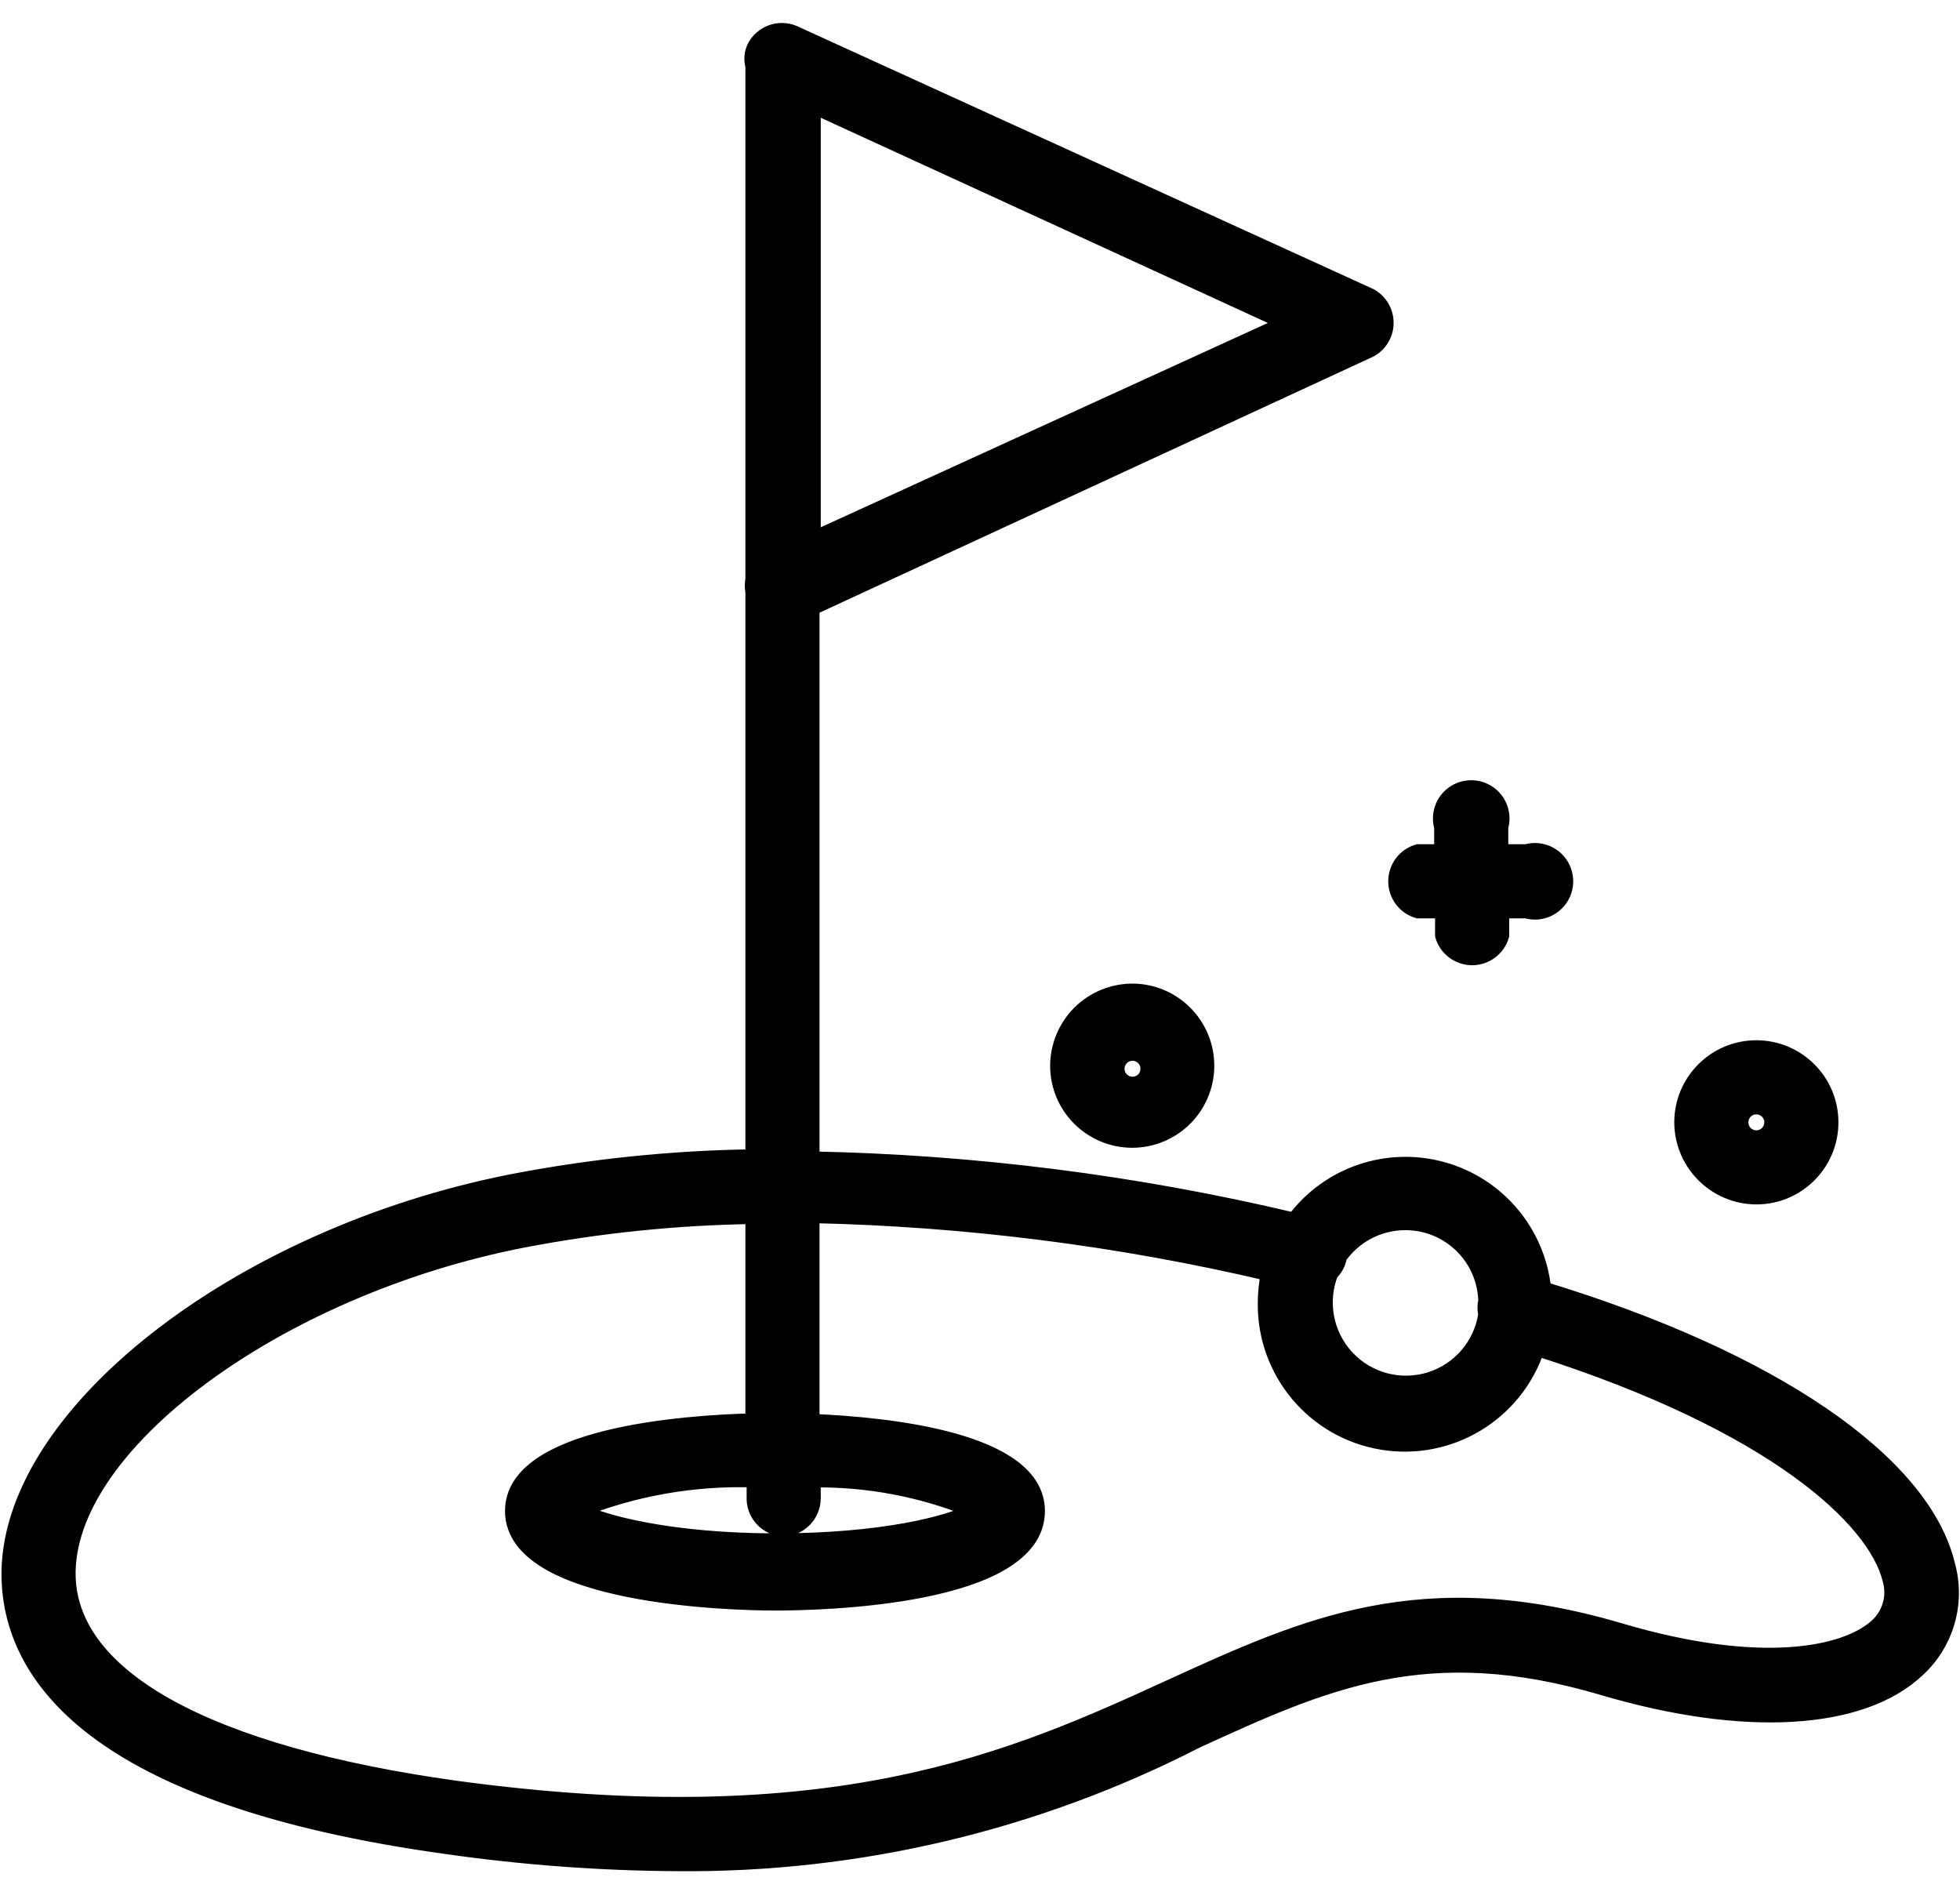 <svg xmlns="http://www.w3.org/2000/svg" width="64" height="62" viewBox="0 0 64 62">
    <g fill="none" fill-rule="evenodd">
        <g fill="#000" fill-rule="nonzero" stroke="#000" stroke-width=".5">
            <g>
                <g>
                    <g>
                        <g>
                            <path d="M57.052 38.075c1.342 0 2.43-1.088 2.43-2.43s-1.088-2.43-2.43-2.43-2.43 1.088-2.43 2.43c.005 1.34 1.09 2.425 2.43 2.43zm0-2.94c.282 0 .51.228.51.51 0 .282-.228.51-.51.51-.282 0-.51-.228-.51-.51 0-.282.228-.51.51-.51h0zM34.242 33.795c0 1.338 1.082 2.424 2.42 2.43 1.338.005 2.429-1.072 2.44-2.41.01-1.338-1.062-2.433-2.4-2.45-.649-.005-1.273.248-1.735.704-.461.456-.722 1.077-.725 1.726zm2.94 0c.04.203-.045.41-.216.524-.172.115-.396.115-.568 0-.171-.114-.257-.321-.216-.524.048-.238.257-.41.5-.41s.452.172.5.41zM46.002 28.735h.81v.81c.124.427.515.72.96.72.444 0 .835-.293.96-.72v-.81h.81c.409.12.848-.033 1.095-.38s.247-.813 0-1.16-.686-.5-1.095-.38h-.84v-.81c.12-.409-.034-.848-.38-1.095-.347-.247-.813-.247-1.16 0s-.5.686-.38 1.095v.81h-.78c-.427.124-.72.516-.72.96 0 .444.293.836.72.96z" transform="translate(-1138 -3267) translate(0 2766) translate(135 462) translate(900) translate(103.298 40)"/>
                            <path d="M63.292 50.095c-.81-3.37-5.73-6.73-13.19-9-.188-1.86-1.499-3.412-3.3-3.91-1.802-.498-3.724.161-4.84 1.66-5.164-1.226-10.444-1.896-15.75-2v-18l18.23-8.43c.318-.176.516-.511.516-.875s-.198-.699-.516-.875L25.612.075c-.481-.197-1.033.007-1.27.47-.091.19-.109.407-.05.61v16.76c-.028.135-.028.275 0 .41v18.45c-2.642.037-5.276.309-7.87.81-9.04 1.78-16.56 7.71-16.42 12.96.09 3.09 2.64 7.13 14.27 8.74 2.51.36 5.043.547 7.58.56 5.87.049 11.665-1.323 16.89-4 4.21-1.93 7.54-3.45 13.31-1.74 4.6 1.36 8.44 1.14 10.27-.6.937-.865 1.312-2.181.97-3.41zm-17.7-11.18c1.426 0 2.592 1.135 2.63 2.56h0c-.035.145-.035.295 0 .44-.15 1.003-.86 1.832-1.829 2.133-.969.3-2.024.02-2.715-.723-.69-.743-.895-1.815-.526-2.76.125-.116.215-.265.26-.43v-.07c.492-.72 1.308-1.15 2.18-1.15h0zm-20.34 10c.552 0 1-.448 1-1v-.6c1.796-.024 3.579.316 5.24 1-.75.43-3 1-6.44 1-3.44 0-5.7-.6-6.45-1 1.82-.725 3.771-1.065 5.73-1v.66c.028.5.421.9.92.94zm1-32.31V2.455l15.45 7.09-15.45 7.06zm34.75 35.48c-1 .93-3.77 1.53-8.4.16-6.47-1.91-10.26-.18-14.66 1.83-5.15 2.36-11 5-23.4 3.31-8-1.12-12.52-3.57-12.62-6.9-.12-4.29 6.83-9.44 14.87-11 2.473-.474 4.982-.732 7.5-.77v6.68c-2.28.06-7.85.46-7.85 2.94 0 2.81 7.13 3 8.57 3 1.44 0 8.56-.14 8.56-3 0-2.32-4.86-2.82-7.36-2.92v-6.73c5.022.109 10.02.742 14.91 1.89-.067.33-.1.664-.1 1-.01 2.238 1.607 4.151 3.816 4.512 2.208.361 4.352-.937 5.054-3.062 7.73 2.46 11.05 5.57 11.53 7.55.157.542-.005 1.127-.42 1.51h0z" transform="translate(-1138 -3267) translate(0 2766) translate(135 462) translate(900) translate(103.298 40)"/>
                        </g>
                    </g>
                </g>
            </g>
        </g>
    </g>
</svg>
